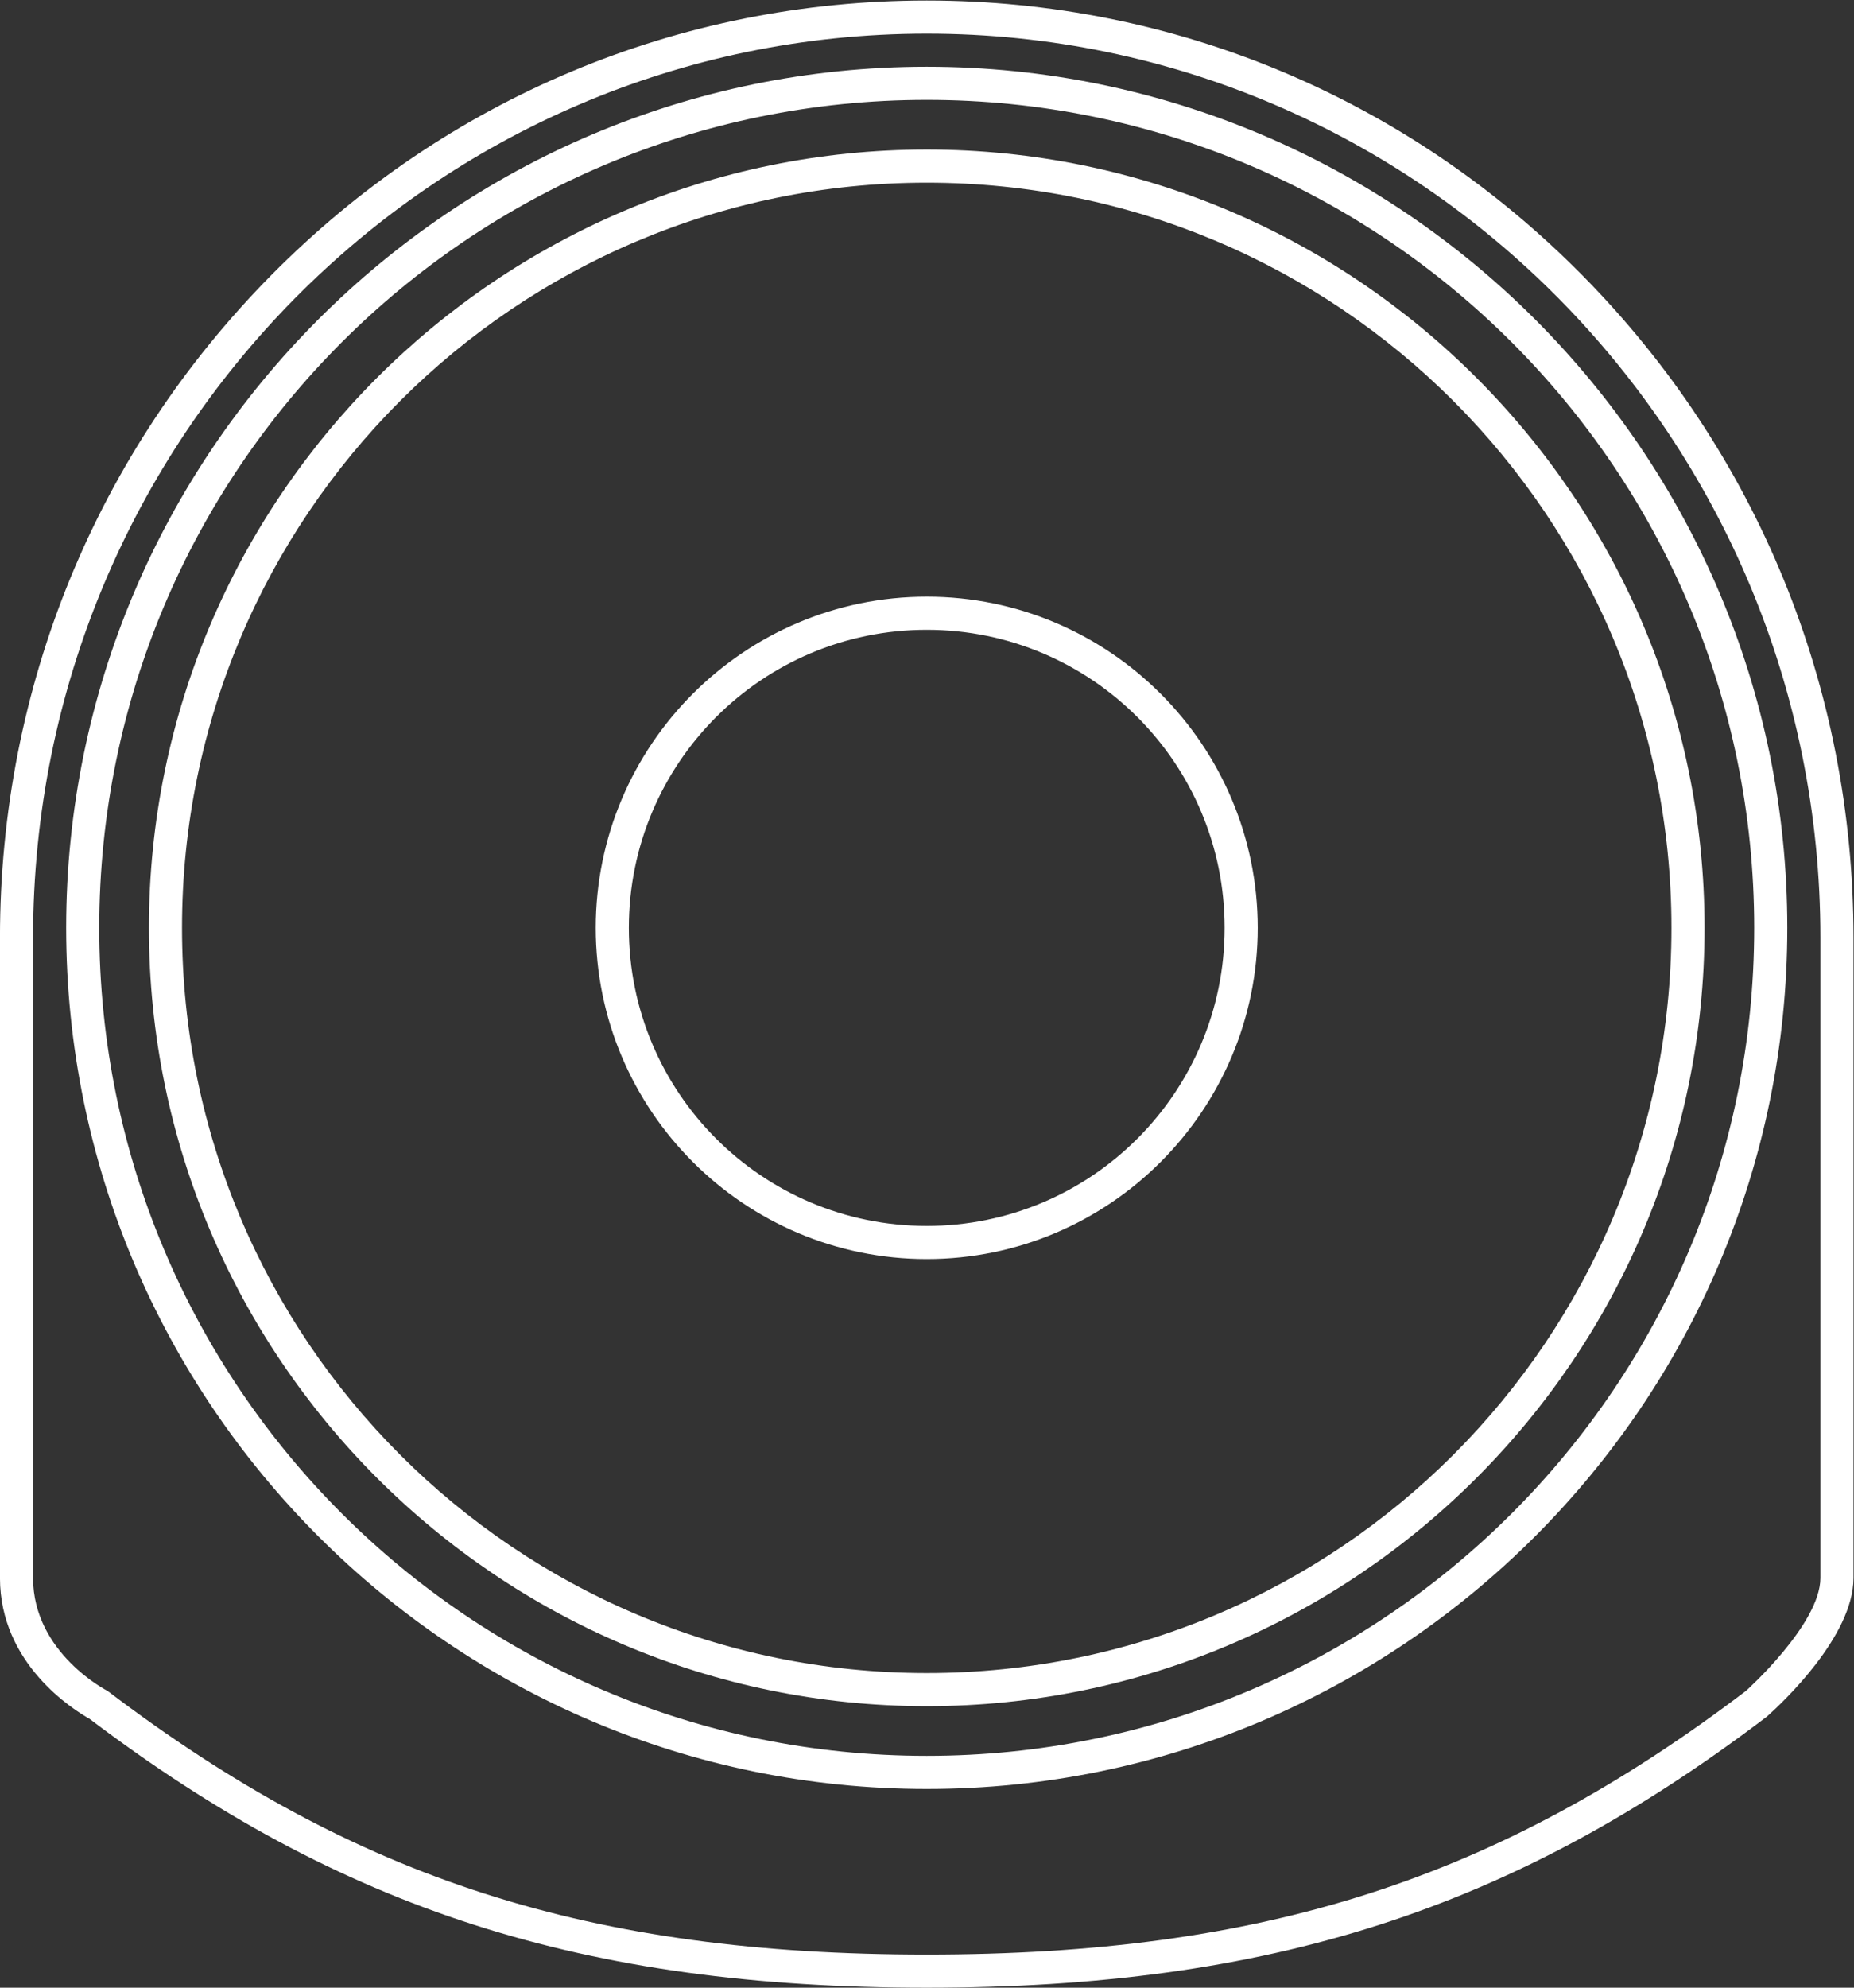 <svg xmlns="http://www.w3.org/2000/svg" xml:space="preserve" width="298.667" height="320"><rect width="100%" height="100%" fill="#333333" stroke="none"/><defs><clipPath id="a" clipPathUnits="userSpaceOnUse"><path d="M0 256h256V0H0Z"/></clipPath></defs><g clip-path="url(#a)" transform="matrix(1.333 0 0 -1.333 -21.333 330.667)"><path d="M0 0c0-5.596-9-13.647-9-13.647-30.087-22.84-58.478-31.843-99-31.843-40.518 0-68.917 9.003-99 31.843 0 0-9 4.549-9 13.647v77.333c0 60.293 48.357 109.177 108 109.177S0 137.626 0 77.333zm-28.79 157.344C-49.946 178.731-78.077 190.51-108 190.51s-58.053-11.779-79.21-33.166c-21.145-21.375-32.79-49.79-32.79-80.011V0c0-10.375 8.853-15.913 10.825-17.018C-178.713-40.077-149.374-49.49-108-49.49c41.48 0 70.863 9.461 101.419 32.657l.128.098.12.107C-4.607-15.084 4-7.028 4 0v77.333c0 30.221-11.646 58.636-32.79 80.011" style="fill:#fff;fill-opacity:1;fill-rule:nonzero;stroke:none" transform="translate(236 57.49)"/><path d="M0 0c-55.228 0-100 44.772-100 100 0 55.227 44.772 100 100 100s100-44.773 100-100C100 44.772 55.228 0 0 0m0 204c-57.346 0-104-46.654-104-104S-57.346-4 0-4s104 46.654 104 104S57.346 204 0 204" style="fill:#fff;fill-opacity:1;fill-rule:nonzero;stroke:none" transform="translate(128 36)"/><path d="M0 0c-49.707 0-90 40.293-90 90s40.293 90 90 90 90-40.293 90-90S49.707 0 0 0m0 184c-51.832 0-94-42.168-94-94S-51.832-4 0-4s94 42.168 94 94-42.168 94-94 94" style="fill:#fff;fill-opacity:1;fill-rule:nonzero;stroke:none" transform="translate(128 46)"/><path d="M0 0c-19.881 0-36 16.119-36 36 0 19.886 16.119 36 36 36s36-16.114 36-36C36 16.119 19.881 0 0 0m0 76c-22.056 0-40-17.944-40-40S-22.056-4 0-4s40 17.944 40 40S22.056 76 0 76" style="fill:#fff;fill-opacity:1;fill-rule:nonzero;stroke:none" transform="translate(128 100)"/></g></svg>
